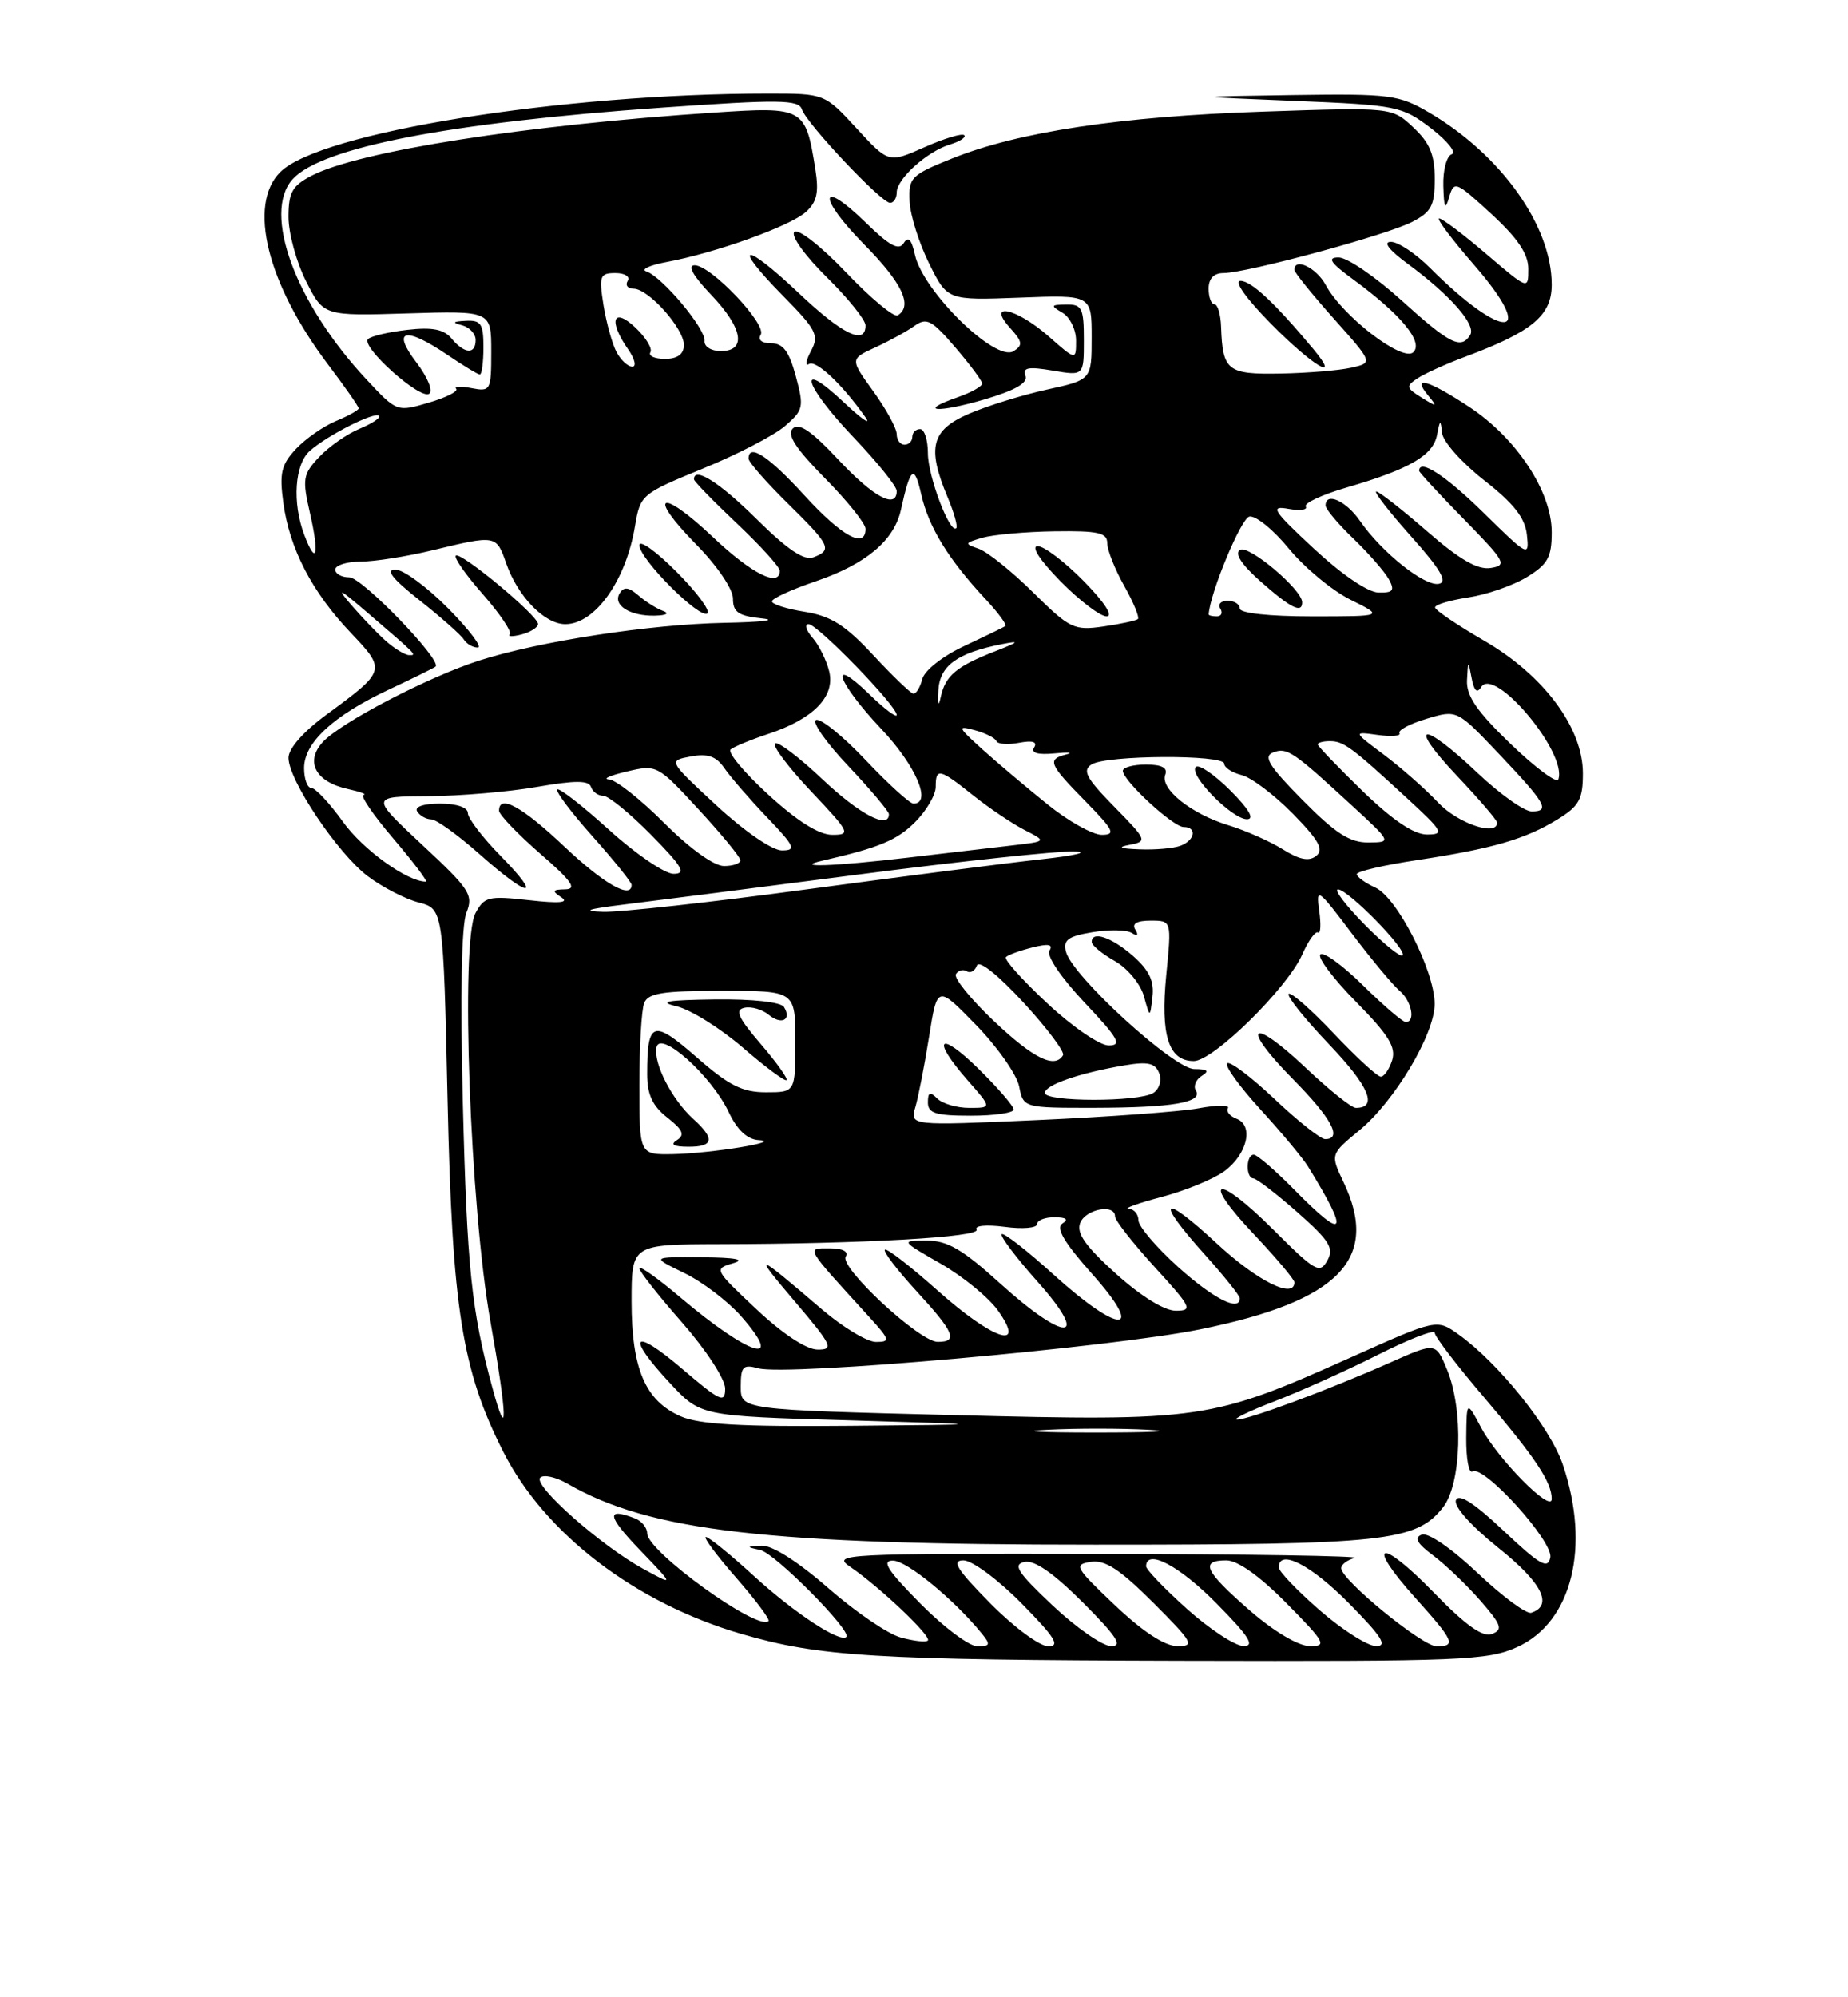 <?xml version="1.0" encoding="UTF-8" standalone="no"?>
<!DOCTYPE svg PUBLIC "-//W3C//DTD SVG 1.1//EN" "http://www.w3.org/Graphics/SVG/1.1/DTD/svg11.dtd" >
<svg xmlns="http://www.w3.org/2000/svg" xmlns:xlink="http://www.w3.org/1999/xlink" version="1.1" viewBox="0 0 237 256">
 <g >
 <path fill="currentColor"
d=" M 194.58 211.10 C 201.61 207.91 204.01 198.26 200.41 187.68 C 198.80 182.95 192.14 174.66 187.04 171.03 C 184.26 169.05 184.26 169.05 173.31 173.95 C 155.31 182.01 154.10 182.18 122.46 181.38 C 95.00 180.69 95.00 180.69 95.00 177.73 C 95.00 175.14 95.28 174.84 97.25 175.38 C 100.92 176.39 142.51 172.71 154.00 170.37 C 171.77 166.75 177.00 161.36 172.30 151.51 C 170.61 147.95 170.61 147.95 174.34 144.87 C 178.86 141.15 183.98 132.56 183.99 128.69 C 184.00 124.50 179.19 115.04 176.39 113.77 C 175.08 113.17 174.00 112.39 174.00 112.04 C 174.00 111.69 177.49 110.88 181.75 110.24 C 191.43 108.77 195.61 107.56 199.75 105.02 C 202.52 103.32 203.00 102.45 203.00 99.13 C 203.00 93.27 197.97 86.53 190.29 82.09 C 186.88 80.11 184.06 78.21 184.04 77.86 C 184.02 77.51 185.93 76.94 188.28 76.58 C 190.64 76.23 194.01 75.06 195.78 73.99 C 198.50 72.33 199.00 71.44 199.00 68.21 C 199.00 63.02 194.51 56.19 188.47 52.19 C 183.20 48.70 180.98 48.07 183.13 50.66 C 184.38 52.18 184.31 52.20 182.31 50.96 C 180.32 49.72 180.27 49.50 181.81 48.48 C 182.74 47.87 185.53 46.61 188.00 45.69 C 196.52 42.51 199.00 40.43 199.00 36.48 C 199.00 28.96 192.51 19.85 183.32 14.45 C 179.39 12.15 178.34 12.01 165.82 12.19 C 152.50 12.39 152.50 12.39 166.08 12.94 C 179.18 13.48 179.80 13.61 183.52 16.44 C 185.63 18.06 186.83 19.56 186.18 19.77 C 185.53 19.99 185.04 21.82 185.10 23.83 C 185.18 26.67 185.35 27.00 185.85 25.27 C 186.47 23.14 186.70 23.23 191.25 27.41 C 194.65 30.54 196.00 32.54 196.00 34.47 C 196.00 37.15 195.99 37.14 190.64 32.58 C 187.70 30.06 184.96 28.00 184.57 28.00 C 184.18 28.00 186.19 30.67 189.03 33.94 C 197.35 43.51 192.90 43.83 183.41 34.35 C 181.57 32.51 179.31 31.00 178.38 31.00 C 177.32 31.00 178.14 32.06 180.60 33.86 C 185.98 37.82 189.34 41.64 188.55 42.93 C 187.37 44.83 185.93 44.11 179.74 38.50 C 176.39 35.47 172.77 33.00 171.68 33.00 C 170.15 33.00 170.59 33.66 173.60 35.86 C 179.70 40.34 182.57 43.83 181.26 45.14 C 179.92 46.48 172.16 40.53 170.02 36.53 C 168.83 34.32 166.00 32.95 166.00 34.59 C 166.00 34.91 168.27 37.73 171.05 40.84 C 176.10 46.50 176.10 46.50 173.30 47.13 C 171.76 47.48 167.67 47.82 164.22 47.88 C 157.41 48.01 156.80 47.53 156.60 41.89 C 156.55 40.30 156.16 39.00 155.75 39.00 C 155.34 39.00 155.00 38.10 155.00 37.00 C 155.00 35.71 155.67 35.00 156.89 35.00 C 159.85 35.00 177.85 30.13 181.09 28.45 C 183.57 27.17 184.00 26.36 184.00 22.93 C 184.00 19.83 183.37 18.31 181.25 16.33 C 178.50 13.75 178.50 13.75 162.00 14.31 C 143.75 14.92 130.63 16.89 122.11 20.31 C 116.85 22.42 116.51 22.76 116.65 25.79 C 116.73 27.57 117.86 31.15 119.15 33.76 C 121.50 38.50 121.50 38.50 130.75 38.15 C 140.00 37.79 140.00 37.79 140.00 43.24 C 140.00 48.68 140.00 48.68 134.25 49.94 C 131.09 50.63 126.59 52.03 124.25 53.04 C 119.43 55.13 118.86 57.35 121.51 63.69 C 122.35 65.68 122.85 67.48 122.64 67.69 C 121.83 68.50 119.00 61.04 119.00 58.10 C 119.00 56.39 118.55 55.00 118.00 55.00 C 117.45 55.00 117.00 55.45 117.00 56.00 C 117.00 56.55 116.55 57.00 116.00 57.00 C 115.45 57.00 115.00 56.39 115.00 55.65 C 115.00 54.91 113.65 52.44 112.00 50.16 C 109.01 46.02 109.01 46.02 112.25 44.53 C 114.04 43.71 116.30 42.47 117.28 41.77 C 118.83 40.66 119.50 41.01 122.49 44.50 C 124.38 46.70 125.94 48.79 125.96 49.15 C 125.98 49.51 124.58 50.30 122.84 50.91 C 117.51 52.76 120.18 52.98 126.28 51.19 C 130.23 50.02 131.86 49.08 131.51 48.16 C 131.11 47.12 131.87 46.97 135.00 47.50 C 139.00 48.18 139.00 48.18 139.00 43.59 C 139.00 39.49 138.76 39.00 136.75 39.03 C 134.74 39.06 134.69 39.17 136.25 40.08 C 137.21 40.64 138.00 42.25 138.00 43.65 C 138.00 46.21 138.00 46.21 134.47 43.10 C 130.30 39.45 126.45 38.63 129.56 42.06 C 131.14 43.81 131.20 44.26 129.97 45.02 C 127.67 46.44 118.38 37.35 117.34 32.67 C 116.90 30.67 116.48 30.23 115.90 31.16 C 115.28 32.16 114.08 31.51 111.06 28.56 C 105.03 22.68 104.80 25.22 110.81 31.31 C 115.71 36.27 117.10 39.20 115.13 40.42 C 114.65 40.71 111.67 38.24 108.50 34.91 C 105.28 31.54 102.35 29.25 101.87 29.73 C 101.39 30.21 103.22 32.76 106.01 35.51 C 108.75 38.21 111.00 41.00 111.00 41.71 C 111.00 44.31 108.04 42.87 102.40 37.53 C 95.33 30.85 93.75 31.15 100.41 37.91 C 104.73 42.29 105.08 42.99 104.00 45.00 C 103.34 46.23 103.23 46.98 103.75 46.66 C 104.66 46.09 108.06 49.30 111.00 53.50 C 111.77 54.60 110.51 53.72 108.20 51.55 C 102.04 45.76 103.07 49.35 109.50 56.09 C 112.52 59.26 115.00 62.33 115.00 62.93 C 115.00 65.32 112.01 63.72 107.52 58.92 C 104.09 55.25 102.46 54.14 101.67 54.93 C 100.89 55.71 102.03 57.48 105.79 61.29 C 108.66 64.19 111.00 67.11 111.00 67.78 C 111.00 70.41 107.97 68.75 103.17 63.50 C 98.57 58.46 96.00 56.77 96.00 58.79 C 96.00 59.22 98.25 61.79 101.00 64.50 C 106.51 69.92 106.78 70.49 104.32 71.43 C 103.13 71.89 100.99 70.45 97.04 66.54 C 92.27 61.82 89.00 59.75 89.00 61.44 C 89.00 61.69 91.47 64.23 94.50 67.09 C 97.53 69.95 100.00 72.67 100.00 73.15 C 100.00 75.35 96.39 73.54 91.43 68.84 C 84.68 62.46 82.88 63.28 89.31 69.81 C 91.97 72.51 94.00 75.50 94.00 76.72 C 94.00 78.48 94.70 78.95 97.75 79.27 C 99.81 79.49 97.62 79.74 92.88 79.83 C 83.35 80.02 69.20 82.19 61.50 84.65 C 54.95 86.74 43.64 92.64 41.37 95.14 C 39.10 97.66 40.49 100.23 44.61 101.13 C 46.20 101.48 47.11 101.82 46.63 101.88 C 46.15 101.95 47.87 104.47 50.46 107.50 C 53.04 110.53 54.91 113.00 54.61 113.00 C 52.23 113.00 46.55 108.91 43.99 105.34 C 42.28 102.95 40.45 101.00 39.94 101.00 C 39.42 101.00 39.00 99.85 39.00 98.45 C 39.00 95.19 42.73 91.74 49.89 88.38 C 52.97 86.94 55.66 85.61 55.86 85.44 C 56.73 84.66 46.43 74.00 44.81 74.00 C 43.81 74.00 43.00 73.55 43.00 73.00 C 43.00 72.45 44.46 71.99 46.25 71.98 C 48.04 71.98 52.20 71.32 55.50 70.52 C 63.63 68.56 63.65 68.56 64.92 72.21 C 66.41 76.47 69.84 80.00 72.50 80.00 C 76.31 80.00 80.29 74.41 81.44 67.42 C 82.11 63.42 82.26 63.29 90.12 60.07 C 94.52 58.28 99.26 55.82 100.66 54.62 C 103.04 52.57 103.13 52.18 102.06 48.22 C 101.20 45.03 100.43 44.00 98.90 44.00 C 97.70 44.00 97.15 43.56 97.56 42.91 C 98.38 41.58 91.18 34.00 89.09 34.00 C 88.13 34.00 88.87 35.34 91.17 37.75 C 95.28 42.05 95.79 45.00 92.44 45.00 C 91.21 45.00 90.28 44.42 90.36 43.70 C 90.52 42.16 84.92 35.47 82.90 34.79 C 82.13 34.54 83.30 33.99 85.50 33.58 C 91.80 32.41 101.32 28.99 103.34 27.18 C 104.78 25.89 105.04 24.68 104.56 21.64 C 103.30 13.79 103.09 13.67 91.65 14.43 C 67.31 16.04 46.05 19.37 39.96 22.52 C 37.48 23.81 37.00 24.66 37.00 27.81 C 37.00 29.88 38.01 33.58 39.25 36.04 C 41.50 40.50 41.50 40.50 52.25 40.17 C 63.00 39.84 63.00 39.84 63.00 45.04 C 63.00 50.06 62.92 50.22 60.47 49.75 C 59.07 49.48 58.19 49.52 58.50 49.83 C 58.82 50.15 57.23 50.95 54.99 51.61 C 50.91 52.81 50.89 52.81 47.02 48.66 C 37.89 38.89 33.61 27.30 37.53 22.97 C 41.22 18.89 57.60 15.72 84.88 13.80 C 99.97 12.74 102.42 12.77 102.84 14.02 C 103.46 15.87 113.02 26.00 114.15 26.00 C 114.62 26.00 115.00 25.40 115.00 24.67 C 115.00 22.93 118.90 19.41 121.83 18.52 C 123.10 18.14 123.93 17.60 123.66 17.33 C 123.39 17.05 121.09 17.75 118.56 18.87 C 113.96 20.91 113.96 20.91 109.85 16.45 C 105.75 12.00 105.75 12.00 98.52 12.00 C 71.96 12.00 41.03 16.97 35.94 22.06 C 31.75 26.25 34.26 36.36 42.05 46.69 C 44.22 49.56 46.00 52.10 46.00 52.34 C 46.00 52.57 44.69 53.30 43.10 53.96 C 41.50 54.62 39.19 56.23 37.96 57.54 C 36.07 59.56 35.82 60.63 36.34 64.47 C 37.15 70.36 40.02 75.89 44.99 81.11 C 49.54 85.90 49.52 85.98 41.87 91.60 C 38.91 93.77 37.00 95.94 37.00 97.13 C 37.00 99.98 43.27 109.35 47.16 112.30 C 49.00 113.69 51.93 115.21 53.68 115.67 C 56.85 116.50 56.85 116.50 57.40 141.00 C 57.99 167.72 59.24 175.62 64.54 186.07 C 69.86 196.59 81.49 205.47 95.09 209.42 C 105.07 212.33 112.14 212.76 151.50 212.86 C 187.45 212.95 190.82 212.81 194.58 211.10 Z  M 57.50 78.00 C 54.79 75.25 51.73 73.00 50.70 73.00 C 49.39 73.00 50.33 74.20 53.82 76.95 C 56.57 79.13 59.12 81.38 59.47 81.95 C 59.83 82.53 60.64 83.00 61.27 83.00 C 61.91 83.00 60.21 80.75 57.50 78.00 Z  M 69.00 79.98 C 69.00 78.90 59.04 70.63 58.45 71.22 C 58.19 71.48 59.77 73.73 61.96 76.21 C 64.14 78.70 65.68 80.99 65.37 81.30 C 65.06 81.61 65.75 81.62 66.90 81.32 C 68.06 81.01 69.00 80.41 69.00 79.98 Z  M 85.00 78.29 C 84.17 77.99 82.76 77.09 81.85 76.30 C 80.62 75.24 80.01 75.17 79.47 76.05 C 78.54 77.56 80.80 78.99 84.00 78.91 C 85.51 78.87 85.90 78.62 85.00 78.29 Z  M 86.70 73.23 C 84.12 70.64 82.00 69.14 82.00 69.88 C 82.00 71.65 89.84 79.49 90.73 78.61 C 91.10 78.23 89.29 75.81 86.70 73.23 Z  M 53.39 46.44 C 50.17 42.22 51.95 41.80 57.40 45.50 C 59.43 46.88 61.29 48.00 61.54 48.00 C 61.79 48.00 62.00 46.42 62.00 44.50 C 62.00 41.50 61.68 41.02 59.75 41.12 C 58.06 41.20 57.93 41.35 59.25 41.69 C 60.21 41.94 61.00 42.79 61.00 43.57 C 61.00 45.47 59.56 45.38 57.91 43.39 C 56.93 42.21 55.45 41.91 52.24 42.28 C 49.85 42.55 47.59 43.08 47.20 43.46 C 46.24 44.43 53.83 51.23 55.03 50.48 C 55.58 50.14 54.86 48.38 53.39 46.44 Z  M 168.44 44.75 C 163.52 38.85 160.48 36.00 159.09 36.00 C 158.20 36.00 159.84 38.30 163.00 41.50 C 168.34 46.91 172.11 49.16 168.44 44.75 Z  M 115.50 209.87 C 113.85 209.42 109.66 206.56 106.19 203.52 C 102.34 200.16 99.02 198.05 97.69 198.12 C 95.68 198.22 95.66 198.27 97.50 198.67 C 99.39 199.08 109.28 209.05 108.54 209.80 C 107.74 210.59 101.89 206.75 96.73 202.04 C 93.70 199.27 90.91 197.00 90.53 197.00 C 90.15 197.00 91.89 199.34 94.39 202.20 C 96.89 205.06 98.77 207.56 98.56 207.77 C 97.22 209.12 83.00 198.85 83.00 196.54 C 83.00 195.81 82.29 194.94 81.42 194.61 C 77.69 193.18 77.86 194.29 82.04 198.64 C 86.50 203.28 86.50 203.28 82.50 201.09 C 77.07 198.12 68.32 190.38 69.28 189.40 C 69.71 188.96 71.29 189.31 72.78 190.17 C 83.35 196.26 98.28 197.99 140.38 197.99 C 177.71 198.00 181.61 197.58 185.07 193.19 C 187.44 190.17 187.71 180.64 185.56 175.50 C 184.12 172.05 184.12 172.05 178.31 174.63 C 170.30 178.18 159.99 182.01 158.63 181.95 C 158.01 181.92 160.20 180.86 163.50 179.59 C 166.80 178.32 172.76 175.64 176.75 173.63 C 180.74 171.62 184.00 170.36 184.00 170.83 C 184.00 171.31 186.86 175.05 190.36 179.14 C 196.92 186.84 199.00 189.96 199.00 192.13 C 199.00 194.00 192.12 187.05 189.96 183.00 C 188.09 179.50 188.09 179.50 188.04 184.31 C 188.02 186.95 188.37 188.89 188.83 188.60 C 190.28 187.71 199.23 197.59 198.82 199.63 C 198.51 201.18 197.50 200.60 192.85 196.22 C 189.04 192.63 187.07 191.37 186.72 192.28 C 186.42 193.08 188.61 195.54 192.16 198.39 C 197.77 202.87 199.23 205.76 196.38 206.71 C 195.77 206.91 192.67 204.62 189.50 201.62 C 186.15 198.45 183.14 196.39 182.33 196.70 C 181.32 197.09 181.73 197.83 183.80 199.37 C 185.37 200.54 188.09 203.14 189.84 205.14 C 192.57 208.27 192.78 208.87 191.34 209.42 C 190.15 209.88 187.99 208.34 183.85 204.09 C 176.96 197.01 175.02 197.59 181.50 204.79 C 186.50 210.35 186.79 211.00 184.23 211.00 C 182.40 211.00 172.00 202.49 172.00 201.00 C 172.00 200.53 172.79 199.94 173.75 199.69 C 174.71 199.44 159.97 199.20 141.00 199.17 C 108.26 199.11 106.63 199.19 109.00 200.80 C 112.78 203.36 119.56 209.79 118.99 210.27 C 118.72 210.51 117.15 210.33 115.50 209.87 Z  M 118.00 205.50 C 113.79 201.24 113.01 200.01 114.53 200.03 C 116.31 200.05 122.32 204.98 125.87 209.32 C 127.07 210.79 127.00 211.00 125.34 211.00 C 124.29 211.00 120.99 208.53 118.00 205.50 Z  M 127.00 205.50 C 122.70 201.14 121.98 200.00 123.57 200.00 C 124.67 200.00 128.01 202.47 131.00 205.50 C 135.30 209.86 136.02 211.00 134.43 211.00 C 133.33 211.00 129.99 208.53 127.00 205.50 Z  M 135.00 205.78 C 130.48 201.52 129.84 200.53 131.39 200.20 C 132.66 199.93 135.11 201.63 138.88 205.40 C 143.24 209.76 144.04 211.00 142.49 210.98 C 141.40 210.97 138.03 208.63 135.00 205.78 Z  M 143.00 205.76 C 137.86 200.89 137.66 200.53 139.90 200.19 C 141.73 199.91 143.62 201.15 147.89 205.41 C 153.00 210.52 153.27 211.00 150.99 210.98 C 149.37 210.97 146.57 209.14 143.00 205.76 Z  M 152.23 206.22 C 149.33 203.62 146.97 201.16 146.98 200.75 C 147.04 198.47 151.24 200.68 156.00 205.50 C 160.20 209.75 160.99 210.99 159.47 210.97 C 158.38 210.95 155.13 208.81 152.23 206.22 Z  M 160.25 206.39 C 154.48 201.36 153.84 200.00 157.28 200.00 C 158.73 200.00 161.57 202.02 165.00 205.50 C 169.97 210.53 170.22 211.00 167.97 210.98 C 166.50 210.96 163.38 209.11 160.25 206.39 Z  M 169.25 206.39 C 166.36 203.87 164.00 201.41 164.00 200.91 C 164.00 198.46 168.12 200.56 173.00 205.50 C 177.21 209.76 177.99 210.99 176.47 210.98 C 175.38 210.96 172.14 208.90 169.25 206.39 Z  M 134.29 183.26 C 138.03 183.06 143.88 183.07 147.29 183.26 C 150.71 183.46 147.65 183.61 140.50 183.61 C 133.35 183.61 130.56 183.45 134.29 183.26 Z  M 87.31 181.54 C 82.76 179.55 81.00 175.46 81.00 166.80 C 81.00 159.50 81.00 159.50 92.25 159.47 C 110.61 159.43 125.83 158.57 125.24 157.60 C 124.93 157.09 126.49 156.94 128.85 157.25 C 131.13 157.56 133.00 157.40 133.00 156.90 C 133.00 156.41 134.01 156.01 135.25 156.02 C 136.74 156.03 137.08 156.30 136.25 156.82 C 135.37 157.39 136.46 159.24 140.08 163.31 C 146.99 171.05 143.66 171.10 135.13 163.38 C 131.71 160.28 128.71 157.95 128.47 158.19 C 128.23 158.44 130.31 161.19 133.10 164.32 C 139.94 172.00 136.68 172.12 128.26 164.50 C 123.44 160.13 121.50 159.00 118.84 159.01 C 115.50 159.02 115.50 159.02 120.66 161.98 C 123.50 163.61 126.79 166.30 127.98 167.97 C 131.71 173.20 127.35 171.75 120.20 165.37 C 116.74 162.29 113.72 159.95 113.48 160.18 C 113.25 160.42 115.07 162.80 117.53 165.48 C 122.41 170.79 122.91 172.00 120.25 171.99 C 117.93 171.99 107.62 162.43 108.46 161.06 C 108.86 160.41 108.06 160.00 106.38 160.00 C 103.34 160.00 103.17 159.70 111.43 168.75 C 114.15 171.73 114.22 172.00 112.34 172.00 C 111.21 172.00 108.08 170.11 105.39 167.81 C 96.84 160.48 96.44 160.36 101.88 166.75 C 106.73 172.45 106.99 173.00 104.85 172.98 C 103.41 172.97 100.36 170.96 97.00 167.80 C 91.60 162.73 91.54 162.63 94.00 161.92 C 95.68 161.44 94.37 161.18 90.00 161.15 C 83.50 161.10 83.50 161.10 87.74 163.16 C 90.07 164.29 93.36 166.79 95.05 168.71 C 100.79 175.25 96.13 173.80 87.25 166.29 C 84.36 163.84 82.00 162.17 82.00 162.56 C 82.00 162.96 84.47 166.10 87.50 169.54 C 90.56 173.03 93.00 176.77 93.00 177.98 C 93.00 179.91 92.37 179.62 87.50 175.46 C 81.14 170.02 80.18 171.13 85.93 177.29 C 89.85 181.50 89.85 181.50 108.68 182.04 C 127.50 182.59 127.50 182.59 109.00 182.75 C 95.13 182.88 89.70 182.58 87.31 181.54 Z  M 63.12 177.78 C 60.46 167.99 59.89 162.44 59.36 141.50 C 59.01 127.68 59.18 118.57 59.81 117.00 C 60.74 114.71 60.26 113.98 54.16 108.30 C 47.50 102.09 47.50 102.09 54.92 102.05 C 59.00 102.02 65.28 101.49 68.87 100.86 C 73.76 100.01 75.50 100.01 75.79 100.86 C 76.00 101.49 76.71 102.00 77.37 102.00 C 78.03 102.00 80.79 104.25 83.50 107.00 C 87.53 111.09 88.05 112.00 86.38 112.00 C 85.26 112.00 81.54 109.47 78.13 106.38 C 74.71 103.28 71.71 100.95 71.47 101.19 C 71.23 101.44 73.27 104.15 76.02 107.23 C 78.76 110.30 81.00 113.09 81.00 113.41 C 81.00 115.32 77.44 113.29 72.37 108.50 C 66.94 103.37 64.00 101.76 64.00 103.91 C 64.00 104.41 66.36 106.87 69.25 109.39 C 73.31 112.91 74.05 113.96 72.50 113.99 C 70.83 114.02 70.75 114.20 72.00 115.02 C 73.03 115.70 71.73 115.82 67.85 115.38 C 62.66 114.80 62.11 114.93 60.98 117.04 C 59.03 120.68 60.28 154.67 62.90 169.41 C 65.08 181.63 65.17 185.36 63.12 177.78 Z  M 64.21 109.71 C 61.89 107.35 60.00 104.88 60.00 104.21 C 60.00 103.49 58.56 103.00 56.44 103.00 C 54.32 103.00 53.13 103.40 53.50 104.00 C 53.84 104.55 54.65 105.01 55.31 105.02 C 55.96 105.03 58.75 107.04 61.50 109.48 C 67.90 115.16 69.71 115.32 64.21 109.71 Z  M 143.11 163.25 C 139.20 159.73 138.02 158.05 138.53 156.75 C 139.23 154.96 143.00 154.26 143.00 155.92 C 143.00 156.43 145.30 159.35 148.10 162.42 C 152.81 167.57 153.02 168.00 150.79 168.00 C 149.32 168.00 146.32 166.14 143.11 163.25 Z  M 151.11 162.41 C 148.30 159.88 146.00 157.18 146.00 156.41 C 146.00 155.63 145.44 154.97 144.75 154.93 C 144.06 154.90 145.97 154.21 149.00 153.41 C 152.03 152.61 155.62 151.13 157.00 150.13 C 159.96 147.97 160.83 144.25 158.58 143.39 C 157.72 143.06 157.22 142.45 157.48 142.03 C 157.74 141.61 156.05 141.62 153.73 142.05 C 151.40 142.48 142.12 143.16 133.10 143.56 C 116.69 144.29 116.69 144.29 117.39 141.90 C 117.78 140.58 118.57 136.52 119.15 132.88 C 120.20 126.27 120.20 126.27 125.17 131.37 C 127.91 134.18 130.39 137.72 130.70 139.24 C 131.25 142.00 131.25 142.00 140.38 141.99 C 150.39 141.97 154.31 141.30 153.36 139.77 C 153.02 139.23 153.36 138.38 154.12 137.90 C 155.14 137.26 154.88 137.03 153.15 137.02 C 150.53 137.00 137.53 125.13 136.71 122.00 C 136.32 120.49 136.95 120.01 140.07 119.49 C 142.19 119.13 144.46 119.17 145.12 119.57 C 145.87 120.04 146.05 119.88 145.60 119.15 C 145.12 118.39 145.79 118.00 147.57 118.00 C 150.26 118.00 150.26 118.00 149.57 124.96 C 148.81 132.71 149.86 136.00 153.10 136.00 C 155.60 136.00 165.11 126.66 167.02 122.32 C 167.79 120.57 168.70 119.31 169.03 119.52 C 169.37 119.73 169.43 118.46 169.18 116.70 C 168.76 113.69 169.01 113.87 173.34 119.61 C 175.88 122.97 178.65 126.29 179.48 126.98 C 181.03 128.27 181.58 131.00 180.28 131.00 C 179.89 131.00 177.43 128.89 174.81 126.31 C 172.19 123.73 169.72 121.94 169.33 122.34 C 168.94 122.73 171.00 125.46 173.91 128.41 C 178.08 132.64 179.06 134.22 178.54 135.89 C 178.17 137.05 177.51 138.00 177.08 138.00 C 176.64 138.00 173.93 135.50 171.03 132.44 C 168.14 129.39 165.55 127.12 165.27 127.39 C 164.99 127.67 167.34 130.60 170.48 133.89 C 175.61 139.27 176.75 142.00 173.88 142.00 C 173.33 142.00 170.43 139.68 167.43 136.84 C 160.38 130.18 159.01 131.42 165.81 138.31 C 170.78 143.34 172.21 146.00 169.94 146.00 C 169.36 146.00 166.43 143.68 163.43 140.84 C 160.43 138.01 157.71 135.96 157.38 136.29 C 157.05 136.62 158.97 139.27 161.64 142.19 C 164.31 145.11 167.06 148.40 167.74 149.50 C 173.14 158.23 172.58 159.20 166.00 152.50 C 163.57 150.03 161.23 148.00 160.79 148.00 C 159.78 148.00 159.74 150.99 160.75 151.04 C 161.16 151.06 163.70 153.01 166.39 155.38 C 170.53 159.04 171.11 159.98 170.22 161.58 C 169.25 163.30 168.66 162.96 163.40 157.71 C 156.09 150.39 153.80 150.79 160.78 158.17 C 163.65 161.21 166.00 163.99 166.00 164.35 C 166.00 166.57 161.25 164.20 156.06 159.39 C 148.95 152.81 148.05 153.62 154.50 160.79 C 156.97 163.54 159.00 166.07 159.00 166.40 C 159.00 168.18 155.63 166.47 151.11 162.41 Z  M 130.00 142.21 C 130.00 141.77 127.97 139.43 125.50 137.00 C 120.40 132.00 119.37 133.08 124.10 138.47 C 127.21 142.00 127.21 142.00 124.30 142.00 C 122.71 142.00 120.86 141.46 120.20 140.80 C 119.27 139.87 119.00 139.98 119.00 141.30 C 119.00 142.69 119.99 143.00 124.50 143.00 C 127.53 143.00 130.00 142.64 130.00 142.21 Z  M 145.32 122.54 C 142.56 120.12 139.99 119.25 140.01 120.75 C 140.01 121.16 141.34 122.26 142.97 123.18 C 144.61 124.11 146.27 126.13 146.70 127.68 C 147.48 130.50 147.48 130.50 147.80 127.76 C 148.04 125.75 147.37 124.35 145.32 122.54 Z  M 82.00 139.08 C 82.00 134.18 82.27 129.45 82.61 128.58 C 83.10 127.29 84.96 127.00 92.61 127.00 C 102.00 127.00 102.00 127.00 102.00 133.50 C 102.00 140.00 102.00 140.00 98.23 140.00 C 95.20 140.00 93.47 139.13 89.34 135.51 C 83.73 130.61 83.00 130.86 83.00 137.69 C 83.00 140.29 83.68 141.75 85.58 143.24 C 87.58 144.81 87.86 145.47 86.83 146.12 C 85.92 146.70 86.36 146.97 88.25 146.98 C 91.54 147.00 91.73 145.97 88.90 143.41 C 86.18 140.94 83.79 136.31 84.19 134.25 C 84.63 131.96 91.23 137.86 93.44 142.51 C 94.54 144.84 95.83 146.04 97.30 146.13 C 100.57 146.31 91.19 147.84 86.25 147.93 C 82.00 148.00 82.00 148.00 82.00 139.08 Z  M 97.55 133.80 C 94.65 130.42 94.21 129.43 95.48 129.17 C 96.37 128.98 97.76 129.39 98.57 130.06 C 100.21 131.42 101.57 130.73 100.54 129.07 C 100.15 128.44 96.52 128.04 91.69 128.10 C 85.53 128.18 84.31 128.40 86.76 128.98 C 88.55 129.40 92.37 131.78 95.26 134.27 C 98.14 136.76 100.67 138.64 100.87 138.44 C 101.07 138.25 99.58 136.16 97.55 133.80 Z  M 134.00 140.08 C 134.00 139.06 138.49 137.51 144.26 136.54 C 147.22 136.04 148.16 136.26 148.66 137.55 C 149.02 138.49 148.68 139.59 147.90 140.09 C 146.04 141.26 134.00 141.25 134.00 140.08 Z  M 127.46 130.87 C 124.48 128.05 122.29 125.35 122.59 124.86 C 122.89 124.37 123.52 124.20 123.98 124.49 C 124.45 124.78 125.03 124.45 125.28 123.76 C 125.55 123.01 127.98 124.94 131.26 128.50 C 134.30 131.80 136.58 134.84 136.33 135.25 C 135.27 137.02 132.53 135.67 127.46 130.87 Z  M 134.30 128.59 C 131.11 125.62 128.73 122.96 129.00 122.68 C 129.28 122.39 130.81 121.84 132.40 121.44 C 134.47 120.92 135.10 121.04 134.59 121.85 C 134.18 122.51 136.08 125.31 139.09 128.50 C 143.44 133.10 143.95 134.00 142.19 134.00 C 141.03 134.00 137.49 131.58 134.30 128.59 Z  M 174.98 118.48 C 172.56 116.02 171.04 114.00 171.59 114.00 C 172.89 114.00 180.53 121.80 179.87 122.46 C 179.60 122.73 177.40 120.94 174.98 118.48 Z  M 80.00 115.94 C 83.58 115.50 97.18 113.76 110.24 112.07 C 123.29 110.38 135.67 109.06 137.74 109.13 C 139.81 109.20 137.90 109.66 133.50 110.14 C 129.10 110.62 115.53 112.37 103.34 114.01 C 91.16 115.65 79.46 116.94 77.34 116.87 C 74.56 116.77 75.30 116.52 80.00 115.94 Z  M 85.20 105.50 C 82.17 102.47 78.98 99.95 78.10 99.90 C 77.22 99.84 78.25 99.39 80.39 98.89 C 84.23 97.98 84.33 98.04 89.59 103.74 C 92.52 106.91 94.93 109.84 94.95 110.25 C 94.98 110.66 94.03 111.00 92.85 111.00 C 91.57 111.00 88.45 108.76 85.20 105.50 Z  M 105.50 110.31 C 112.79 108.63 115.03 107.70 117.37 105.36 C 118.81 103.91 120.00 101.89 120.00 100.86 C 120.00 98.38 120.48 98.49 124.81 101.95 C 126.84 103.57 129.79 105.55 131.37 106.37 C 134.25 107.84 134.25 107.84 129.87 108.35 C 127.47 108.63 121.40 109.34 116.39 109.93 C 106.96 111.04 101.51 111.23 105.50 110.31 Z  M 164.50 108.85 C 162.85 107.82 159.70 106.43 157.50 105.76 C 152.75 104.31 148.75 101.10 149.44 99.30 C 149.78 98.41 148.99 98.00 146.97 98.00 C 145.34 98.00 144.00 98.36 144.00 98.80 C 144.00 100.05 150.45 106.00 151.80 106.00 C 153.54 106.00 153.27 107.68 151.42 108.39 C 150.55 108.73 148.19 108.94 146.17 108.86 C 143.61 108.77 143.22 108.59 144.87 108.28 C 147.17 107.84 147.10 107.68 142.88 103.38 C 139.28 99.71 138.77 98.75 140.00 97.98 C 141.91 96.77 157.00 96.70 157.00 97.89 C 157.00 98.38 158.01 99.04 159.25 99.35 C 160.49 99.66 163.43 101.88 165.80 104.29 C 169.15 107.71 169.81 108.90 168.80 109.70 C 167.87 110.44 166.64 110.19 164.50 108.85 Z  M 157.77 101.30 C 155.73 99.27 153.75 97.92 153.36 98.31 C 152.39 99.28 158.00 105.00 159.92 105.00 C 160.93 105.00 160.18 103.71 157.77 101.30 Z  M 91.90 103.25 C 85.69 97.50 85.69 97.50 88.59 96.96 C 90.78 96.56 91.85 96.93 92.90 98.46 C 93.67 99.58 96.12 102.41 98.36 104.75 C 101.95 108.51 102.17 109.00 100.27 109.00 C 99.03 109.00 95.46 106.54 91.90 103.25 Z  M 167.04 102.54 C 162.73 98.18 161.97 96.95 163.27 96.45 C 165.05 95.77 165.79 96.26 173.36 103.23 C 178.50 107.96 178.50 107.96 175.47 107.98 C 173.10 108.00 171.24 106.79 167.04 102.54 Z  M 98.53 101.85 C 95.43 99.02 93.26 96.41 93.70 96.06 C 94.14 95.70 96.30 94.81 98.50 94.08 C 104.29 92.17 107.11 89.30 106.35 86.09 C 106.01 84.67 105.05 82.71 104.21 81.75 C 103.37 80.79 103.14 80.00 103.70 80.00 C 104.84 80.00 115.00 90.46 115.00 91.64 C 115.00 92.05 113.42 90.87 111.50 89.00 C 106.11 83.78 107.36 87.44 113.00 93.41 C 117.45 98.11 119.56 103.00 117.15 103.00 C 116.67 103.00 113.93 100.50 111.04 97.45 C 108.16 94.40 105.29 92.07 104.67 92.28 C 104.06 92.48 105.90 95.13 108.78 98.17 C 111.65 101.21 114.00 103.99 114.00 104.35 C 114.00 106.36 110.21 104.36 105.43 99.84 C 102.43 97.01 99.71 94.96 99.38 95.29 C 99.05 95.62 101.14 98.39 104.03 101.44 C 109.01 106.71 109.16 107.00 106.73 107.00 C 105.03 107.00 102.24 105.25 98.53 101.85 Z  M 134.34 103.10 C 131.68 100.96 127.92 97.79 126.00 96.06 C 122.81 93.18 122.72 92.97 125.00 93.59 C 126.38 93.96 127.63 94.59 127.78 94.99 C 127.94 95.38 129.25 95.48 130.68 95.21 C 132.41 94.88 133.07 95.08 132.63 95.80 C 132.18 96.51 133.07 96.77 135.23 96.57 C 137.03 96.39 137.71 96.45 136.75 96.70 C 134.26 97.33 134.49 97.91 139.21 102.71 C 142.85 106.42 143.13 107.00 141.30 107.00 C 140.13 107.00 137.00 105.25 134.34 103.10 Z  M 174.75 101.40 C 171.59 98.33 169.00 95.64 169.00 95.42 C 169.00 95.19 169.69 95.00 170.54 95.00 C 172.31 95.00 173.29 95.72 180.36 102.23 C 185.08 106.57 185.30 106.96 183.00 106.96 C 181.32 106.96 178.61 105.13 174.75 101.40 Z  M 184.44 102.87 C 182.82 101.15 179.70 98.40 177.50 96.75 C 173.50 93.76 173.50 93.76 176.70 94.20 C 178.46 94.44 179.71 94.34 179.48 93.97 C 179.25 93.60 180.82 92.77 182.96 92.13 C 186.85 90.96 186.85 90.96 192.18 96.57 C 198.27 102.99 198.85 104.00 196.43 104.00 C 195.47 104.00 192.31 101.75 189.41 99.00 C 182.31 92.28 180.40 92.61 186.85 99.44 C 189.68 102.43 192.00 105.13 192.00 105.44 C 192.00 107.25 186.94 105.53 184.44 102.87 Z  M 193.75 95.37 C 189.38 91.16 188.03 89.19 188.14 87.17 C 188.27 84.59 188.29 84.58 188.73 86.91 C 189.04 88.55 189.43 88.92 189.95 88.07 C 191.65 85.33 201.03 96.53 199.85 99.90 C 199.66 100.45 196.91 98.41 193.75 95.37 Z  M 120.34 88.51 C 120.51 85.32 122.75 83.69 128.50 82.56 C 130.88 82.09 130.69 82.28 127.61 83.48 C 122.67 85.40 121.24 86.60 120.65 89.32 C 120.36 90.68 120.24 90.37 120.34 88.51 Z  M 111.98 83.96 C 108.41 80.12 106.57 78.96 103.23 78.42 C 100.90 78.05 99.00 77.45 99.00 77.08 C 99.00 76.71 101.50 75.57 104.55 74.53 C 111.05 72.32 114.67 69.29 115.54 65.34 C 116.75 59.84 117.26 59.45 118.14 63.35 C 119.09 67.55 121.63 71.69 126.34 76.74 C 128.00 78.51 129.17 80.10 128.93 80.25 C 128.69 80.41 126.32 81.56 123.65 82.81 C 120.89 84.10 118.57 85.92 118.28 87.04 C 118.00 88.12 117.48 88.96 117.13 88.91 C 116.79 88.87 114.47 86.64 111.98 83.96 Z  M 49.50 82.17 C 48.40 81.19 46.38 79.08 45.00 77.48 C 43.07 75.22 43.53 75.44 47.00 78.42 C 53.55 84.04 53.51 84.00 52.45 83.97 C 51.93 83.95 50.60 83.14 49.50 82.17 Z  M 132.50 75.94 C 129.75 73.22 126.60 70.70 125.50 70.33 C 123.64 69.69 123.68 69.60 126.00 68.92 C 127.38 68.53 131.54 68.15 135.25 68.10 C 140.84 68.02 142.00 68.28 142.00 69.61 C 142.00 70.50 142.98 72.97 144.18 75.10 C 145.38 77.23 146.16 79.15 145.93 79.35 C 145.69 79.55 143.70 79.98 141.50 80.30 C 137.74 80.84 137.20 80.58 132.50 75.94 Z  M 139.00 74.50 C 136.57 72.03 133.91 70.00 133.08 70.00 C 132.18 70.00 133.35 71.80 136.00 74.50 C 138.43 76.97 141.09 79.00 141.92 79.00 C 142.82 79.00 141.65 77.20 139.00 74.50 Z  M 155.01 78.75 C 155.18 76.01 159.16 66.42 160.23 66.21 C 161.03 66.05 163.32 67.90 165.31 70.34 C 167.31 72.77 170.86 75.71 173.22 76.88 C 177.50 79.00 177.50 79.00 168.25 79.00 C 162.75 79.00 159.00 78.59 159.00 78.00 C 159.00 77.45 158.30 77.00 157.44 77.00 C 156.58 77.00 156.16 77.45 156.50 78.00 C 156.84 78.55 156.64 79.00 156.06 79.00 C 155.48 79.00 155.01 78.89 155.01 78.75 Z  M 167.00 77.20 C 167.00 75.57 160.14 69.79 159.03 70.48 C 158.29 70.94 159.23 72.38 161.69 74.55 C 165.53 77.94 167.00 78.68 167.00 77.20 Z  M 168.50 70.32 C 163.23 65.42 162.83 64.79 165.22 65.22 C 166.72 65.49 167.72 65.36 167.46 64.93 C 167.19 64.50 169.56 63.40 172.72 62.48 C 180.76 60.14 183.79 58.38 184.29 55.76 C 184.68 53.76 184.75 53.73 184.94 55.50 C 185.05 56.60 187.48 59.32 190.32 61.55 C 194.14 64.53 195.58 66.37 195.82 68.55 C 196.13 71.42 195.99 71.35 190.29 65.75 C 185.41 60.96 182.00 58.73 182.00 60.35 C 182.00 60.54 184.59 63.34 187.75 66.56 C 193.07 71.99 193.33 72.46 191.17 72.80 C 189.50 73.06 187.19 71.73 183.00 68.08 C 179.79 65.29 176.86 63.00 176.50 63.00 C 176.14 63.00 178.15 65.59 180.97 68.75 C 184.75 72.98 185.69 74.59 184.53 74.83 C 182.72 75.20 177.19 70.80 174.40 66.75 C 172.62 64.18 170.00 63.02 170.00 64.80 C 170.00 65.25 171.61 67.16 173.58 69.05 C 175.55 70.95 177.59 73.29 178.12 74.25 C 178.90 75.69 178.66 75.99 176.79 75.95 C 175.43 75.93 172.05 73.62 168.50 70.32 Z  M 39.03 68.57 C 37.46 64.44 37.79 59.50 39.75 57.78 C 42.03 55.77 48.06 52.73 48.62 53.29 C 48.87 53.53 47.74 54.28 46.13 54.95 C 44.52 55.61 42.18 57.25 40.93 58.58 C 38.85 60.79 38.75 61.38 39.75 65.74 C 40.98 71.10 40.58 72.66 39.03 68.57 Z  M 79.07 45.13 C 78.52 44.09 77.77 41.39 77.40 39.13 C 76.80 35.35 76.93 35.00 78.93 35.00 C 80.13 35.00 80.84 35.45 80.50 36.00 C 80.16 36.55 80.50 37.00 81.25 37.00 C 83.18 37.00 87.75 42.14 87.71 44.25 C 87.68 45.42 86.87 46.00 85.27 46.00 C 83.96 46.00 83.12 45.62 83.41 45.15 C 83.70 44.68 82.83 43.25 81.47 41.97 C 78.60 39.28 78.00 41.13 80.56 44.78 C 81.41 46.00 81.65 47.00 81.09 47.00 C 80.53 47.00 79.62 46.16 79.07 45.13 Z "/>
</g>
</svg>